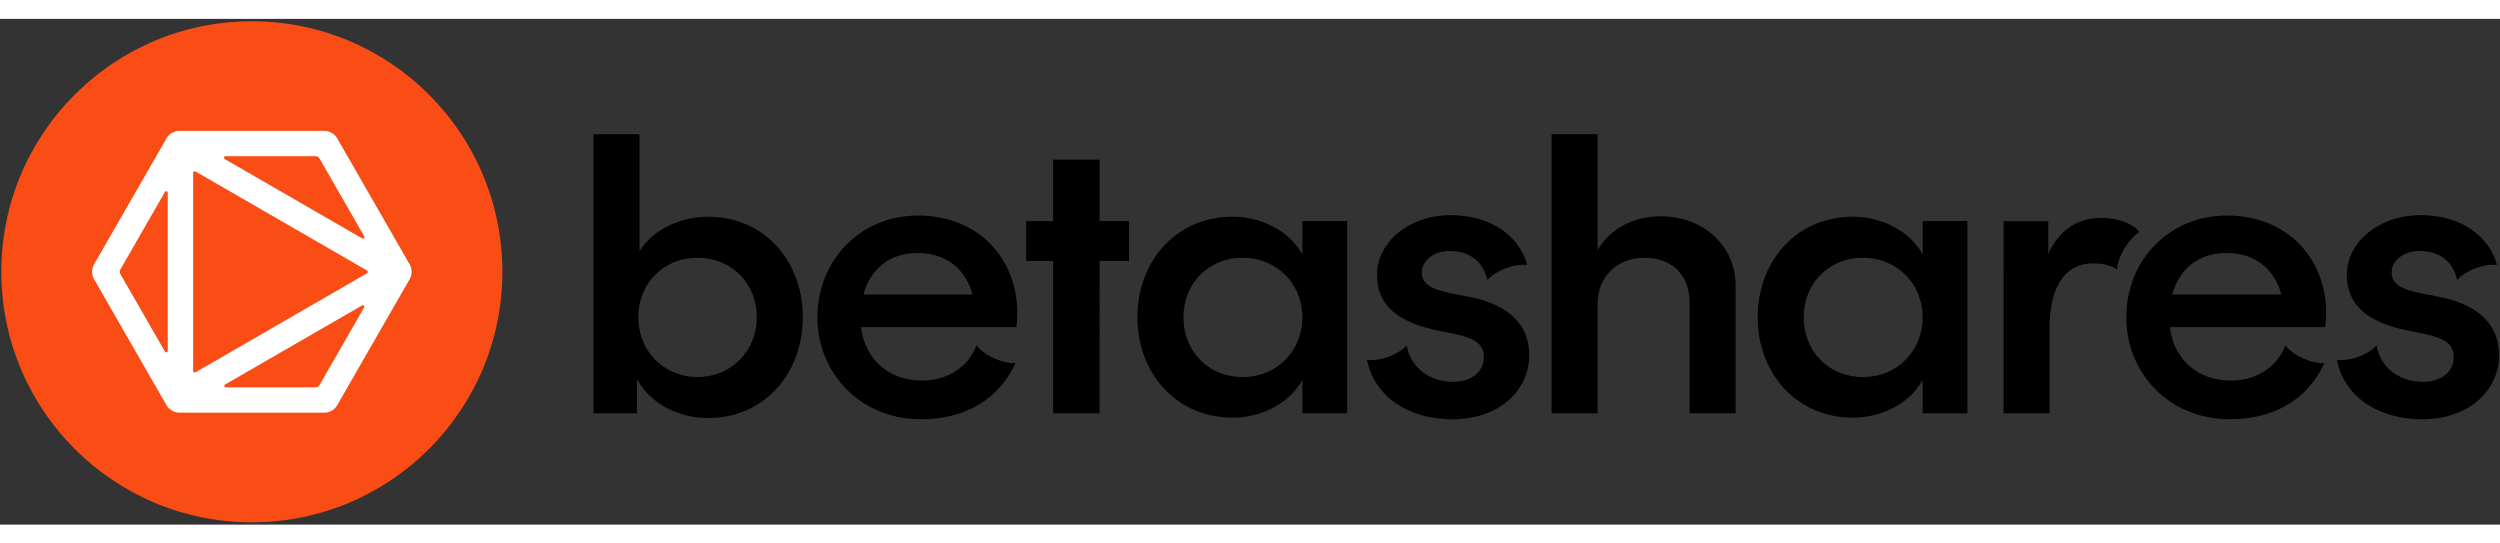 <svg viewBox="0 0 863.89 174.76" width="184" height="40" xmlns="http://www.w3.org/2000/svg" xml:space="preserve" class="w-32 h-10 w-[11.5rem]" fill-rule="evenodd">
  <rect x="0" y="0" width="863.89" height="174.76" fill="#333333" stroke="none"/>
  <title>Betashares</title>
	<circle cx="87.03" cy="87.4" r="86.57" style="fill:#fa4d16"></circle>
	<path d="M66.74 53.25c0-.44.48-.72.86-.5l59.2 34.18c.38.22.38.78 0 1l-59.2 34.18a.576.576 0 0 1-.86-.5V53.25Zm10.93-4.81c-.46-.27-.27-.98.26-.98h31.12c.56 0 1.08.3 1.36.79l15.46 26.9c.27.46-.25.98-.72.71L77.66 48.44Zm-19.7 66.26c0 .54-.71.73-.98.26l-15.4-26.79c-.28-.48-.28-1.08 0-1.57l15.4-26.79c.27-.46.98-.28.98.26v54.62Zm67.85-14.96c.27-.46-.25-.98-.72-.71l-47.32 27.32c-.46.27-.27.98.26.98h31c.56 0 1.08-.3 1.36-.79l15.41-26.79ZM141.53 90c.93-1.62.93-3.6 0-5.22l-24.99-43.46a5.25 5.25 0 0 0-4.54-2.63H62.06c-1.87 0-3.61 1-4.54 2.63L32.53 84.78c-.93 1.62-.93 3.6 0 5.22l24.99 43.46a5.25 5.25 0 0 0 4.54 2.63H112c1.87 0 3.61-1 4.54-2.63L141.53 90Z" style="fill:#fff;fill-rule:evenodd"></path>
	<path d="M220.56 103.09c0-11.44 8.45-20.53 20.48-20.53s20.48 9.09 20.48 20.53-8.59 20.67-20.48 20.67-20.48-9.23-20.48-20.67Zm24.06 34.86c19.48 0 32.8-15.43 32.8-34.86s-13.32-34.72-32.8-34.72c-9.45 0-18.76 4.27-23.63 11.85V39.85h-15.9v96.44h15.04v-11.85c4.58 8.68 14.61 13.5 24.49 13.5ZM298.36 95.23c2.44-8.82 9.02-14.33 18.76-14.33s16.62 5.51 18.91 14.33h-37.67Zm19.91 43.12c14.04 0 26.36-5.92 32.52-19.15v-.28c-4.3.28-10.74-2.62-13.32-6.06l-.14.14c-2.58 6.89-9.45 11.99-18.76 11.99-11.17 0-19.62-7.03-21.06-18.46h53.71c2.58-20.8-11.17-38.58-33.95-38.58-20.2 0-34.81 15.71-34.81 35.13s14.9 35.27 35.81 35.27ZM354.6 83.66h9.31v52.63h16.05V83.66h10.17V69.88h-10.17V48.65h-16.05v21.23h-9.31v13.78zM408.94 103.09c0-11.44 8.45-20.53 20.48-20.53s20.63 9.23 20.63 20.53-8.45 20.67-20.63 20.67-20.48-9.23-20.48-20.67Zm17.05 34.72c9.31 0 19.48-4.55 24.06-13.09v11.57h15.47V69.88h-15.47v11.57c-4.58-8.54-14.75-13.09-24.06-13.09-19.62 0-32.95 15.43-32.95 34.72s13.32 34.72 32.95 34.72ZM501.93 138.36c15.76 0 26.5-9.64 26.5-22.18S518.4 98.13 507.8 96.06l-6.45-1.24c-5.73-1.24-10.03-2.76-10.03-7.16 0-3.86 3.72-7.44 9.6-7.44 6.45 0 11.46 3.17 13.03 9.92h.14c2.72-3.17 9.17-5.65 13.46-5.1l.14-.14c-2.58-9.37-11.89-17.08-26.36-17.08s-25.5 9.37-25.5 20.67c0 10.2 6.88 16.26 20.77 19.15l6.73 1.38c5.3 1.24 9.45 2.89 9.45 7.72s-3.72 8.68-10.74 8.68c-8.59 0-14.75-5.51-15.9-12.4l-.14-.14c-2.72 3.17-9.17 5.51-13.46 4.96l-.14.14c2.58 12.4 14.04 20.39 29.51 20.39ZM536.16 136.29h15.9V98.54c0-9.64 6.88-15.98 16.33-15.98s15.47 6.06 15.47 15.43v38.3h15.9V92.34c0-14.05-11.17-24.11-25.93-24.11-8.74 0-17.33 3.86-21.77 11.71V39.85h-15.9v96.44ZM623.28 103.09c0-11.44 8.45-20.53 20.48-20.53s20.63 9.23 20.63 20.53-8.45 20.67-20.63 20.67-20.48-9.23-20.48-20.67Zm17.05 34.72c9.31 0 19.48-4.55 24.06-13.09v11.57h15.47V69.88h-15.47v11.57c-4.58-8.54-14.75-13.09-24.06-13.09-19.62 0-32.95 15.43-32.95 34.72s13.32 34.72 32.95 34.72ZM692.35 88.07v48.22h15.9v-29.48c0-11.57 3.58-22.32 15.18-22.32 3.44 0 6.45.83 8.02 2.07h.14c.14-4.27 3.87-10.47 7.59-12.81v-.28c-2.58-2.89-7.16-4.68-13.32-4.68-8.74 0-14.9 5.24-18.05 12.4v-11.3h-15.47v18.19ZM750.65 95.23c2.43-8.82 9.02-14.33 18.76-14.33s16.62 5.51 18.91 14.33h-37.67Zm19.91 43.12c14.04 0 26.36-5.92 32.52-19.15v-.28c-4.3.28-10.74-2.62-13.32-6.06l-.14.14c-2.58 6.89-9.45 11.99-18.76 11.99-11.17 0-19.62-7.03-21.06-18.46h53.71c2.58-20.8-11.17-38.58-33.95-38.58-20.2 0-34.81 15.71-34.81 35.13s14.9 35.27 35.81 35.27ZM837.06 138.36c15.76 0 26.5-9.64 26.5-22.18s-10.03-18.05-20.63-20.12l-6.45-1.24c-5.73-1.24-10.03-2.76-10.03-7.16 0-3.86 3.72-7.44 9.6-7.44 6.45 0 11.46 3.17 13.03 9.92h.14c2.72-3.17 9.17-5.65 13.46-5.1l.14-.14c-2.58-9.37-11.89-17.08-26.36-17.08s-25.5 9.37-25.5 20.67c0 10.2 6.88 16.26 20.77 19.15l6.73 1.38c5.3 1.24 9.45 2.89 9.45 7.72s-3.72 8.68-10.74 8.68c-8.59 0-14.75-5.51-15.9-12.4l-.14-.14c-2.72 3.17-9.17 5.51-13.46 4.96l-.14.14c2.58 12.4 14.04 20.39 29.51 20.39Z"></path>
</svg>